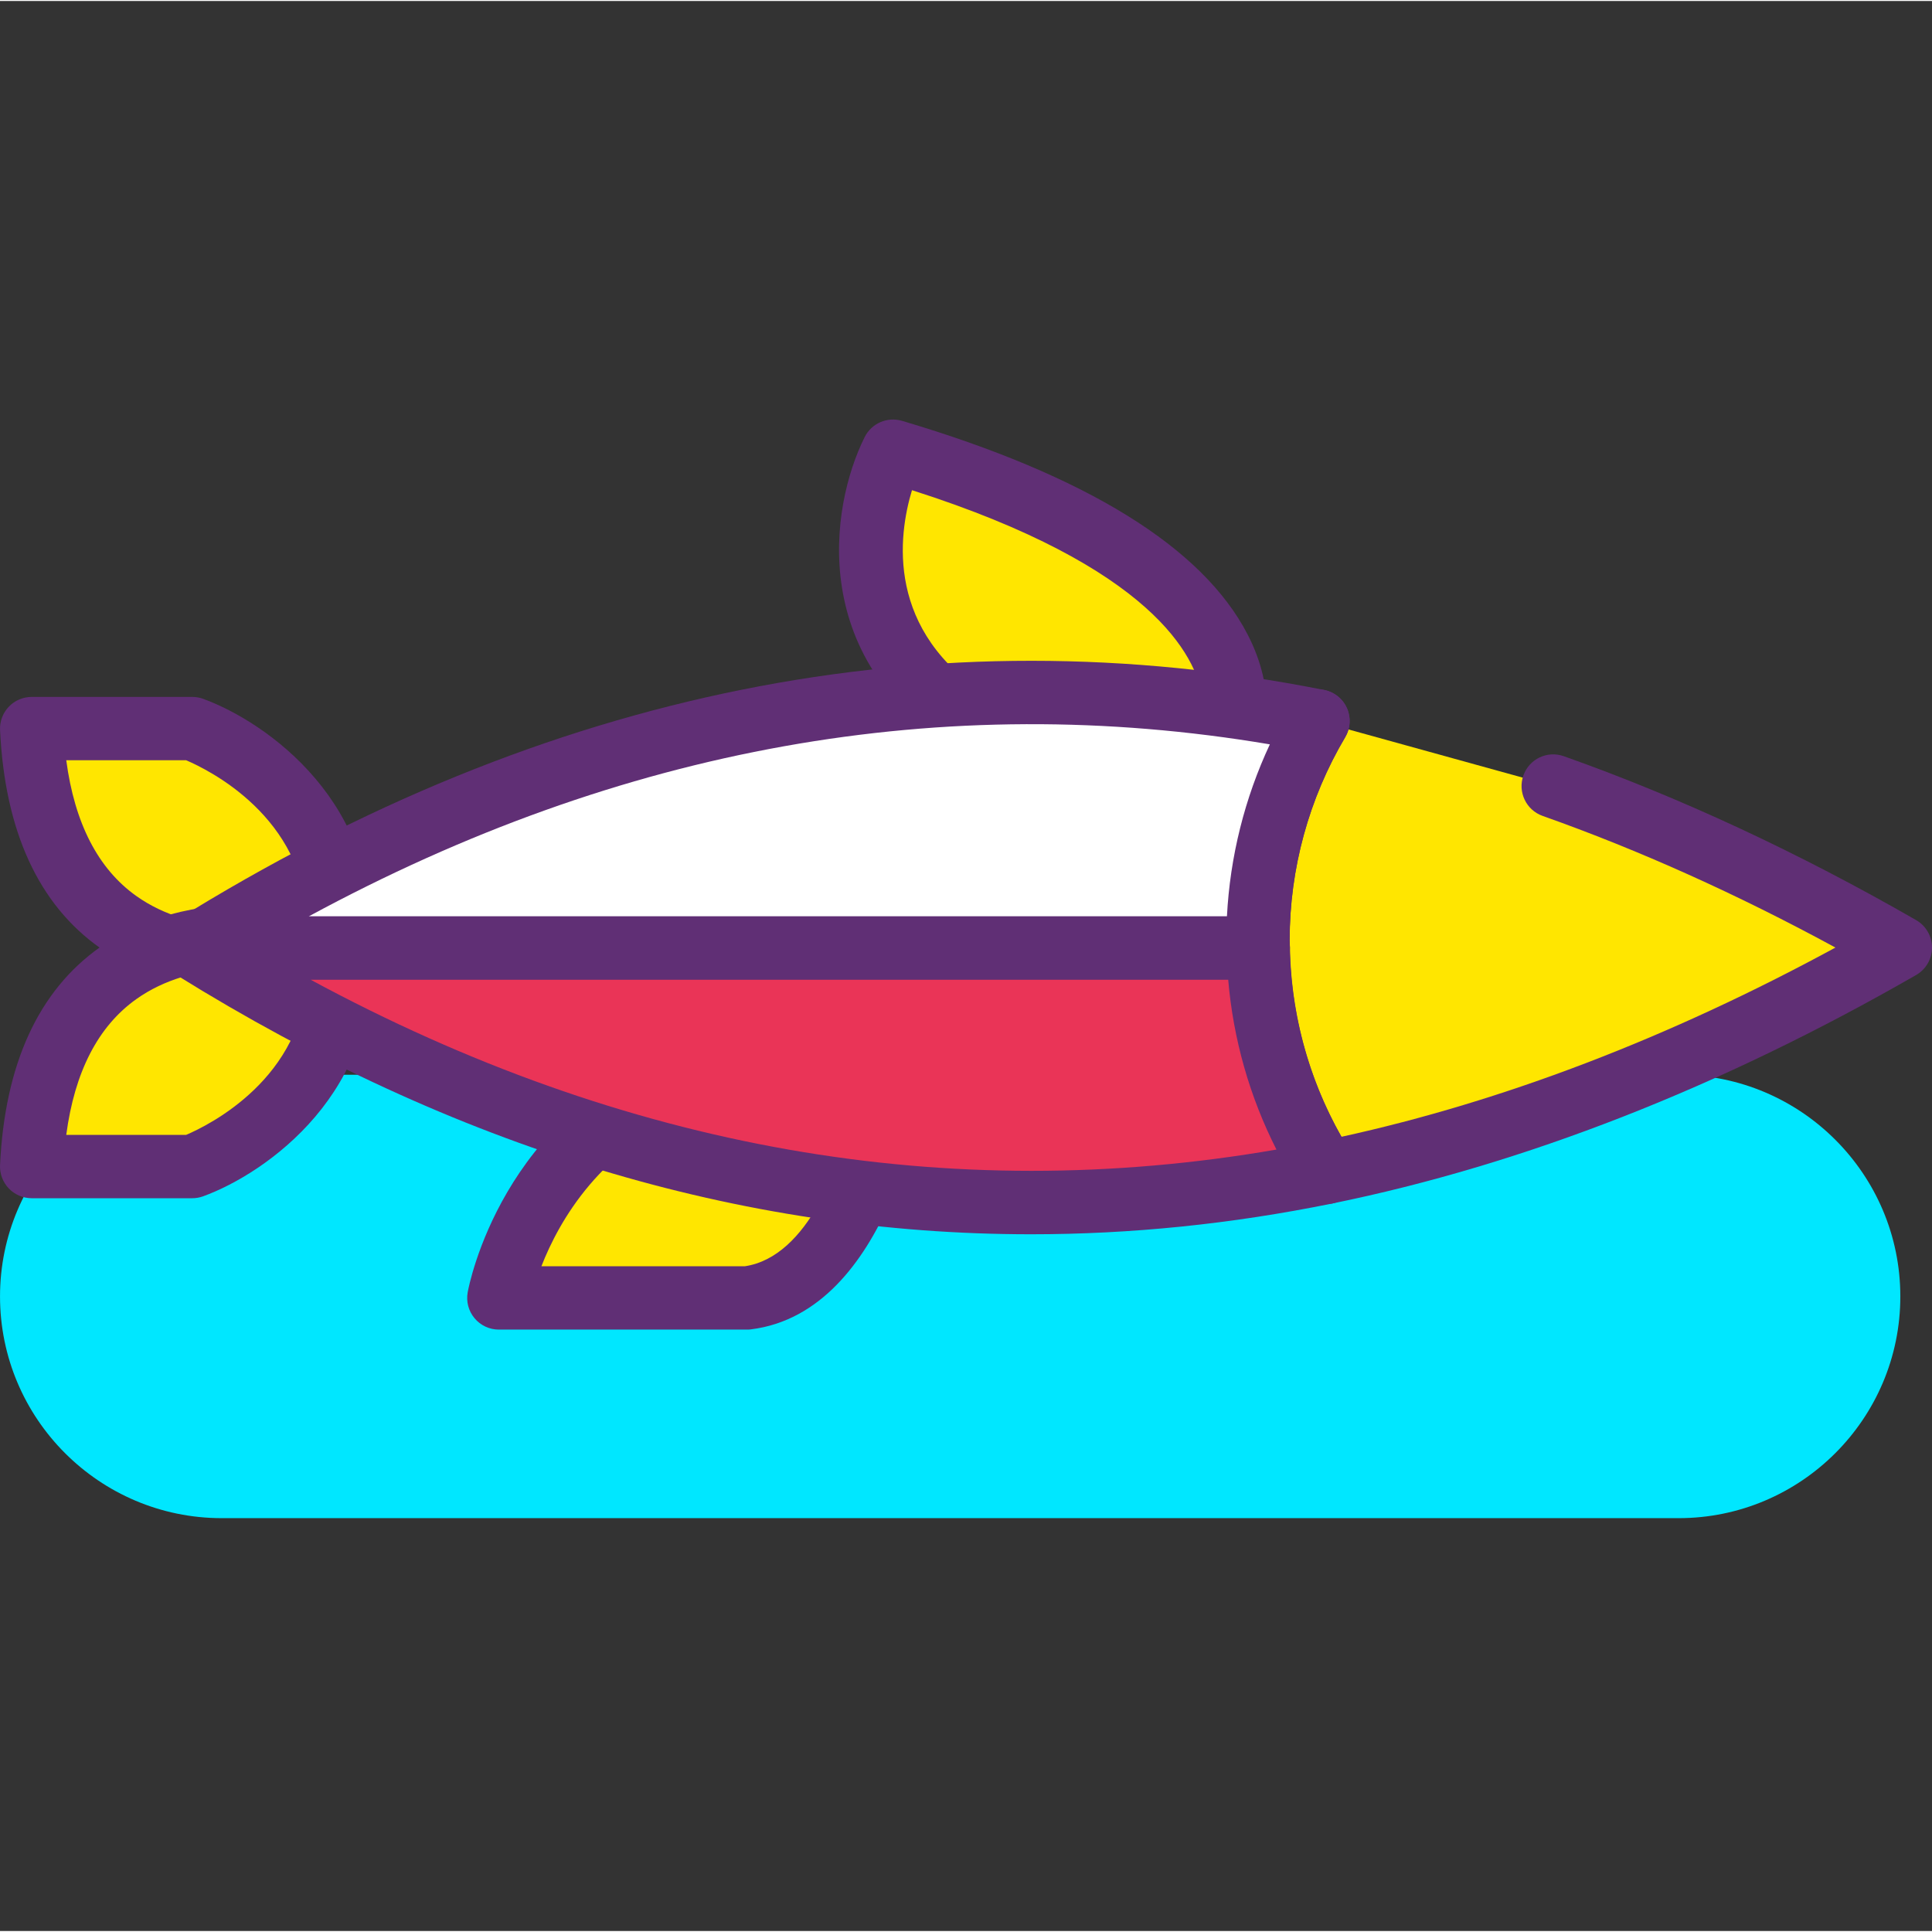 <svg height="416pt" viewBox="0 -90 416.427 416" width="416pt" xmlns="http://www.w3.org/2000/svg"><rect x="0" y="-90" width="416.427" height="416" fill="#333333" stroke="none"/><path d="m6.828 66.824h34.613s34.613 12.59 31.465 47.199c.004 0-62.93 18.883-66.078-47.199zm0 0" fill="#ffe600"/><path d="m53.875 123.352c-10.023 0-22.047-1.977-32.324-9.254-13.254-9.379-20.5-25.176-21.539-46.949-.09-1.863.594-3.684 1.879-5.031 1.289-1.355 3.074-2.117 4.941-2.117h34.613c.793 0 1.586.141 2.332.41 13.68 4.977 38.801 22.711 35.934 54.23-.25 2.777-2.168 5.121-4.84 5.926-.676.199-9.535 2.785-20.996 2.785zm-39.594-49.699c1.801 13.582 6.867 23.41 15.102 29.262 12.188 8.672 28.84 7.086 36.879 5.617-.688-22.645-21.172-32.758-26.141-34.879zm0 0" fill="#602f75"/><path d="m361.816 148.266h-314.027c-22.621 0-40.961 18.34-40.961 40.961 0 22.621 18.34 40.961 40.961 40.961h314.027c22.621 0 40.957-18.34 40.957-40.961 0-22.621-18.336-40.961-40.957-40.961zm0 0" fill="#00e7ff"/><path d="m361.816 237.012h-314.027c-26.348 0-47.785-21.438-47.785-47.785 0-26.348 21.437-47.785 47.785-47.785h314.027c26.348 0 47.785 21.438 47.785 47.785 0 26.348-21.438 47.785-47.785 47.785zm-314.027-81.918c-18.82 0-34.133 15.312-34.133 34.133 0 18.82 15.312 34.133 34.133 34.133h314.027c18.82 0 34.133-15.312 34.133-34.133 0-18.82-15.312-34.133-34.133-34.133zm0 0" fill="#00e7ff"/><path d="m6.828 161.227h34.613s34.613-12.586 31.465-47.199c.004-.004-62.93-18.883-66.078 47.199zm0 0" fill="#ffe600"/><path d="m41.441 168.055h-34.613c-1.867 0-3.652-.766-4.941-2.117-1.285-1.352-1.965-3.168-1.879-5.035 1.039-21.773 8.285-37.57 21.539-46.949 22.031-15.594 52.066-6.84 53.32-6.465 2.672.801 4.586 3.145 4.84 5.922 2.867 31.52-22.254 49.258-35.934 54.234-.746.27-1.539.41-2.332.41zm-27.16-13.656h25.84c4.93-2.102 25.453-12.219 26.141-34.883-8.008-1.457-24.688-3.055-36.879 5.621-8.234 5.852-13.301 15.68-15.102 29.262zm0 0" fill="#602f75"/><path d="m192.48 142.348s-6.293 44.051-31.465 47.199h-53.492s6.293-34.613 40.906-47.199zm0 0" fill="#ffe600"/><path d="m161.016 196.371h-53.492c-2.027 0-3.945-.895-5.242-2.453-1.301-1.555-1.84-3.602-1.473-5.594.281-1.574 7.43-38.625 45.289-52.395.746-.27 1.539-.41 2.332-.41h44.055c1.98 0 3.859.859 5.16 2.352 1.293 1.5 1.879 3.48 1.598 5.441-.285 2.008-7.379 49.258-37.379 53.008-.281.035-.566.051-.848.051zm-44.32-13.652h43.852c13.707-2.066 20.66-22.152 23.527-33.547h-34.414c-20.098 7.758-29.164 23.789-32.965 33.547zm0 0" fill="#602f75"/><path d="m192.48 7.039s-18.879 37.762 18.879 59.785h54.281c.004 0 11.801-34.609-73.16-59.785zm0 0" fill="#ffe600"/><path d="m265.645 73.652h-54.281c-1.207 0-2.395-.32-3.441-.93-34.238-19.973-29.066-53.695-21.547-68.734 1.48-2.961 4.871-4.43 8.047-3.496 39.715 11.77 64.781 27.262 74.488 46.043 6.359 12.309 3.539 21.488 3.191 22.496-.938 2.762-3.539 4.621-6.457 4.621zm-52.383-13.652h45.895c-1.359-8.668-10.602-27.977-62.586-44.559-2.949 9.727-5.797 30.473 16.691 44.559zm0 0" fill="#602f75"/><path d="m284.086 65.195c-8.207 13.844-12.938 29.996-12.938 47.258 0 18.438 5.398 35.602 14.664 50.043 41.113-8.383 82.379-24.664 123.789-48.469-24.992-14.367-49.93-26-74.816-34.809" fill="#ffe600"/><path d="m285.809 169.324c-2.293 0-4.473-1.16-5.746-3.141-10.301-16.051-15.742-34.629-15.742-53.73 0-17.867 4.801-35.414 13.891-50.738 1.918-3.242 6.105-4.309 9.352-2.395 3.246 1.926 4.312 6.109 2.391 9.355-7.84 13.223-11.98 28.363-11.98 43.777 0 14.922 3.848 29.469 11.168 42.359 34.953-7.652 70.691-21.348 106.473-40.785-21.152-11.492-42.332-21.02-63.113-28.375-3.551-1.258-5.41-5.156-4.152-8.711 1.246-3.559 5.152-5.426 8.711-4.16 25.02 8.859 50.574 20.746 75.941 35.324 2.121 1.223 3.426 3.477 3.426 5.922 0 2.445-1.305 4.699-3.426 5.918-42.172 24.25-84.516 40.82-125.828 49.242-.457.09-.91.137-1.363.137zm0 0" fill="#602f75"/><path d="m271.148 112.453c0-17.266 4.73-33.414 12.938-47.262-81.492-16.172-162.398-1.129-242.645 48.832.062.039.121.07.18.109h229.59c-.012-.562-.062-1.117-.062-1.68zm0 0" fill="#fff"/><path d="m271.207 120.961h-229.586c-1.25 0-2.484-.348-3.559-1-2.02-1.238-3.348-3.484-3.355-5.855-.012-2.367 1.113-4.625 3.129-5.875 79.898-49.742 163.199-66.465 247.57-49.734 2.176.434 4.008 1.891 4.91 3.914.906 2.023.766 4.355-.363 6.262-7.84 13.223-11.98 28.363-11.98 43.781l.062 1.598c.02 1.824-.688 3.582-1.977 4.883-1.277 1.297-3.023 2.027-4.852 2.027zm-204.66-13.656h197.91c.664-12.863 3.812-25.457 9.25-37.078-70.285-11.871-139.812.586-207.16 37.078zm0 0" fill="#602f75"/><path d="m41.621 114.133c80.754 50.223 162.172 65.082 244.191 48.363-8.984-14.004-14.281-30.57-14.602-48.363zm0 0" fill="#ea3457"/><path d="m222.223 175.824c-62.676 0-124.387-18.691-184.207-55.895-2.59-1.609-3.793-4.742-2.961-7.672.84-2.934 3.52-4.953 6.566-4.953h229.586c3.723 0 6.762 2.984 6.828 6.707.285 15.961 4.961 31.457 13.52 44.797 1.215 1.898 1.422 4.273.539 6.344-.871 2.074-2.719 3.586-4.918 4.035-21.734 4.43-43.406 6.637-64.953 6.637zm-155.266-54.863c67.66 36.555 137.52 48.844 208.172 36.605-5.777-11.387-9.312-23.809-10.398-36.605zm0 0" fill="#602f75"/></svg>